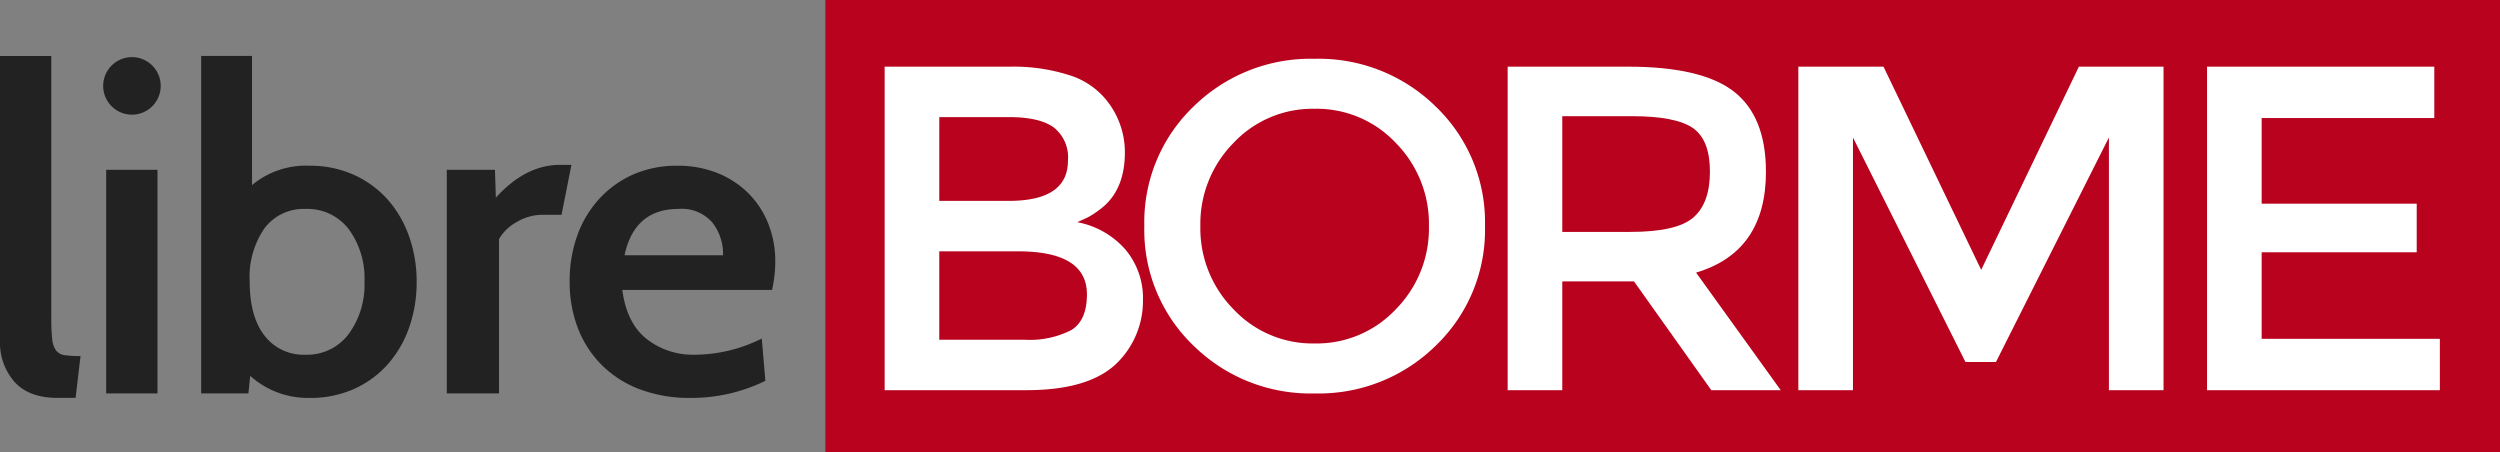 <svg xmlns="http://www.w3.org/2000/svg" xmlns:xlink="http://www.w3.org/1999/xlink" viewBox="0 0 332.694 60.197"><rect x="0" y="0" width="332.694" height="60.197" fill="#808080" stroke="none"/><defs><style>.a{fill:none;}.b{fill:#b9021d;}.c{clip-path:url(#a);}.d{fill:#222;}.e{fill:#fff;}</style><clipPath id="a"><path class="a" d="M0-47.833H332.693v60.2H0Z" transform="translate(0 47.833)"/></clipPath></defs><g transform="translate(0 0)"><path class="b" d="M87.276,12.364H310.134v-60.2H87.276Z" transform="translate(22.56 47.833)"/><g class="c"><g transform="translate(0 7.446)"><path class="d" d="M2.2,8.2l-.658,5.569h-2.4q-3.832,0-5.748-2.156A7.892,7.892,0,0,1-8.517,6.167v-37.9h6.826V3.114a25.338,25.338,0,0,0,.12,2.814,3.109,3.109,0,0,0,.51,1.527,1.723,1.723,0,0,0,1.168.629,14.336,14.336,0,0,0,2.1.12" transform="translate(8.517 31.736)"/></g><path class="d" d="M18.055-.118H11.229v-29.76h6.826Z" transform="translate(2.903 52.474)"/><g transform="translate(26.765 7.445)"><path class="d" d="M2.853,4.182A6.5,6.5,0,0,0-2.6,6.749a11.386,11.386,0,0,0-1.976,7.1q0,4.655,1.976,7.194a6.525,6.525,0,0,0,5.449,2.537,6.886,6.886,0,0,0,5.719-2.716A11.056,11.056,0,0,0,10.7,13.852,11.032,11.032,0,0,0,8.6,6.868,6.9,6.9,0,0,0,2.853,4.182M3.392,29.33a11.471,11.471,0,0,1-7.9-2.934l-.239,2.336h-6.287V-16.178h6.767V1.009A11.188,11.188,0,0,1,3.392-1.567,14.029,14.029,0,0,1,9.26-.369a13.45,13.45,0,0,1,4.492,3.263,14.641,14.641,0,0,1,2.873,4.911,17.908,17.908,0,0,1,1.018,6.077,18.119,18.119,0,0,1-.988,6.048,14.611,14.611,0,0,1-2.844,4.909,13.253,13.253,0,0,1-4.49,3.293,14.188,14.188,0,0,1-5.929,1.2" transform="translate(11.039 16.178)"/></g><g transform="translate(59.459 21.936)"><path class="d" d="M3.407,0,2.089,6.646H-.425a6.755,6.755,0,0,0-3.443.959A6.047,6.047,0,0,0-6.233,9.88V30.419H-13.18V.658h6.408l.118,3.714Q-2.7,0,1.911,0Z" transform="translate(13.18)"/></g><g transform="translate(75.807 22.056)"><path class="d" d="M2.976,1.181q-5.869,0-7.186,6.167H8.9A6.78,6.78,0,0,0,7.468,2.977a5.41,5.41,0,0,0-4.492-1.8M15.432,11.959H-4.509q.6,4.461,3.265,6.543a9.957,9.957,0,0,0,6.316,2.08,20.083,20.083,0,0,0,8.982-2.156l.479,5.629a22.389,22.389,0,0,1-9.94,2.274,18.659,18.659,0,0,1-6.826-1.167A14.279,14.279,0,0,1-7.293,21.9a14.088,14.088,0,0,1-3.144-4.909,17.114,17.114,0,0,1-1.077-6.169A17.844,17.844,0,0,1-10.526,4.8,14.4,14.4,0,0,1-7.653-.076,13.577,13.577,0,0,1-3.131-3.37a14.322,14.322,0,0,1,5.988-1.2,14.058,14.058,0,0,1,5.18.929,12.355,12.355,0,0,1,4.1,2.6,11.976,11.976,0,0,1,2.725,4.042,13.475,13.475,0,0,1,.988,5.239q0,.719-.091,1.647a19.026,19.026,0,0,1-.328,2.065" transform="translate(11.514 4.568)"/></g><g transform="translate(117.727 8.872)"><path class="e" d="M1.493,7.464h11.4A12.134,12.134,0,0,0,19.018,6.2q2.126-1.263,2.124-4.775,0-5.727-9.177-5.729H1.493Zm0-18.48h9.24q7.883,0,7.883-5.357a5.064,5.064,0,0,0-1.909-4.436q-1.91-1.354-5.912-1.354h-9.3ZM13.072,14.179H-5.776V-28.877H10.978a24.165,24.165,0,0,1,7.546,1.047A10.36,10.36,0,0,1,23.236-25a11.01,11.01,0,0,1,2.957,7.516q0,5.052-3.2,7.513a13.873,13.873,0,0,1-1.6,1.079c-.288.145-.8.381-1.54.709a11.283,11.283,0,0,1,6.376,3.6A10.037,10.037,0,0,1,28.6,2.229a11.579,11.579,0,0,1-3.081,7.945q-3.634,4.006-12.443,4" transform="translate(5.776 28.877)"/></g><g transform="translate(152.283 7.825)"><path class="e" d="M6.876,2.3A14.451,14.451,0,0,0-3.934-2.256,14.445,14.445,0,0,0-14.743,2.3a15.324,15.324,0,0,0-4.4,11.057,15.317,15.317,0,0,0,4.4,11.056A14.44,14.44,0,0,0-3.934,28.974a14.447,14.447,0,0,0,10.81-4.558,15.323,15.323,0,0,0,4.4-11.056A15.33,15.33,0,0,0,6.876,2.3M12.2,29.25A22.2,22.2,0,0,1-3.934,35.626,22.193,22.193,0,0,1-20.072,29.25,21.3,21.3,0,0,1-26.6,13.36,21.3,21.3,0,0,1-20.072-2.533,22.2,22.2,0,0,1-3.934-8.907,22.2,22.2,0,0,1,12.2-2.533,21.308,21.308,0,0,1,18.734,13.36,21.308,21.308,0,0,1,12.2,29.25" transform="translate(26.601 8.907)"/></g><g transform="translate(200.636 8.872)"><path class="e" d="M5.073,4.124Q7.292,2.216,7.291-2T5.012-7.795Q2.731-9.366-3.119-9.366h-9.239v15.4H-3.3q6.158,0,8.377-1.91m9.67-6.1q0,10.658-9.3,13.428L16.714,27.1H7.476L-2.811,12.625h-9.547V27.1h-7.269V-15.955H-3.611q9.854,0,14.105,3.325t4.25,10.657" transform="translate(19.627 15.955)"/></g><g transform="translate(239.318 8.872)"><path class="e" d="M1.493,8.844H-5.776V-34.212H5.558l13,27.04,13-27.04H42.824V8.844H35.555V-24.788L20.526,5.087H16.462L1.493-24.788Z" transform="translate(5.776 34.212)"/></g><g transform="translate(293.707 8.872)"><path class="e" d="M6.212,0V6.837H-16.763V18.232H3.871V24.7H-16.763V36.218H6.951v6.837H-24.032V0Z" transform="translate(24.032)"/></g><g transform="translate(13.731 7.603)"><path class="d" d="M0,.786A3.828,3.828,0,1,0,3.828-3.042,3.827,3.827,0,0,0,0,.786" transform="translate(0 3.042)"/></g></g></g></svg>